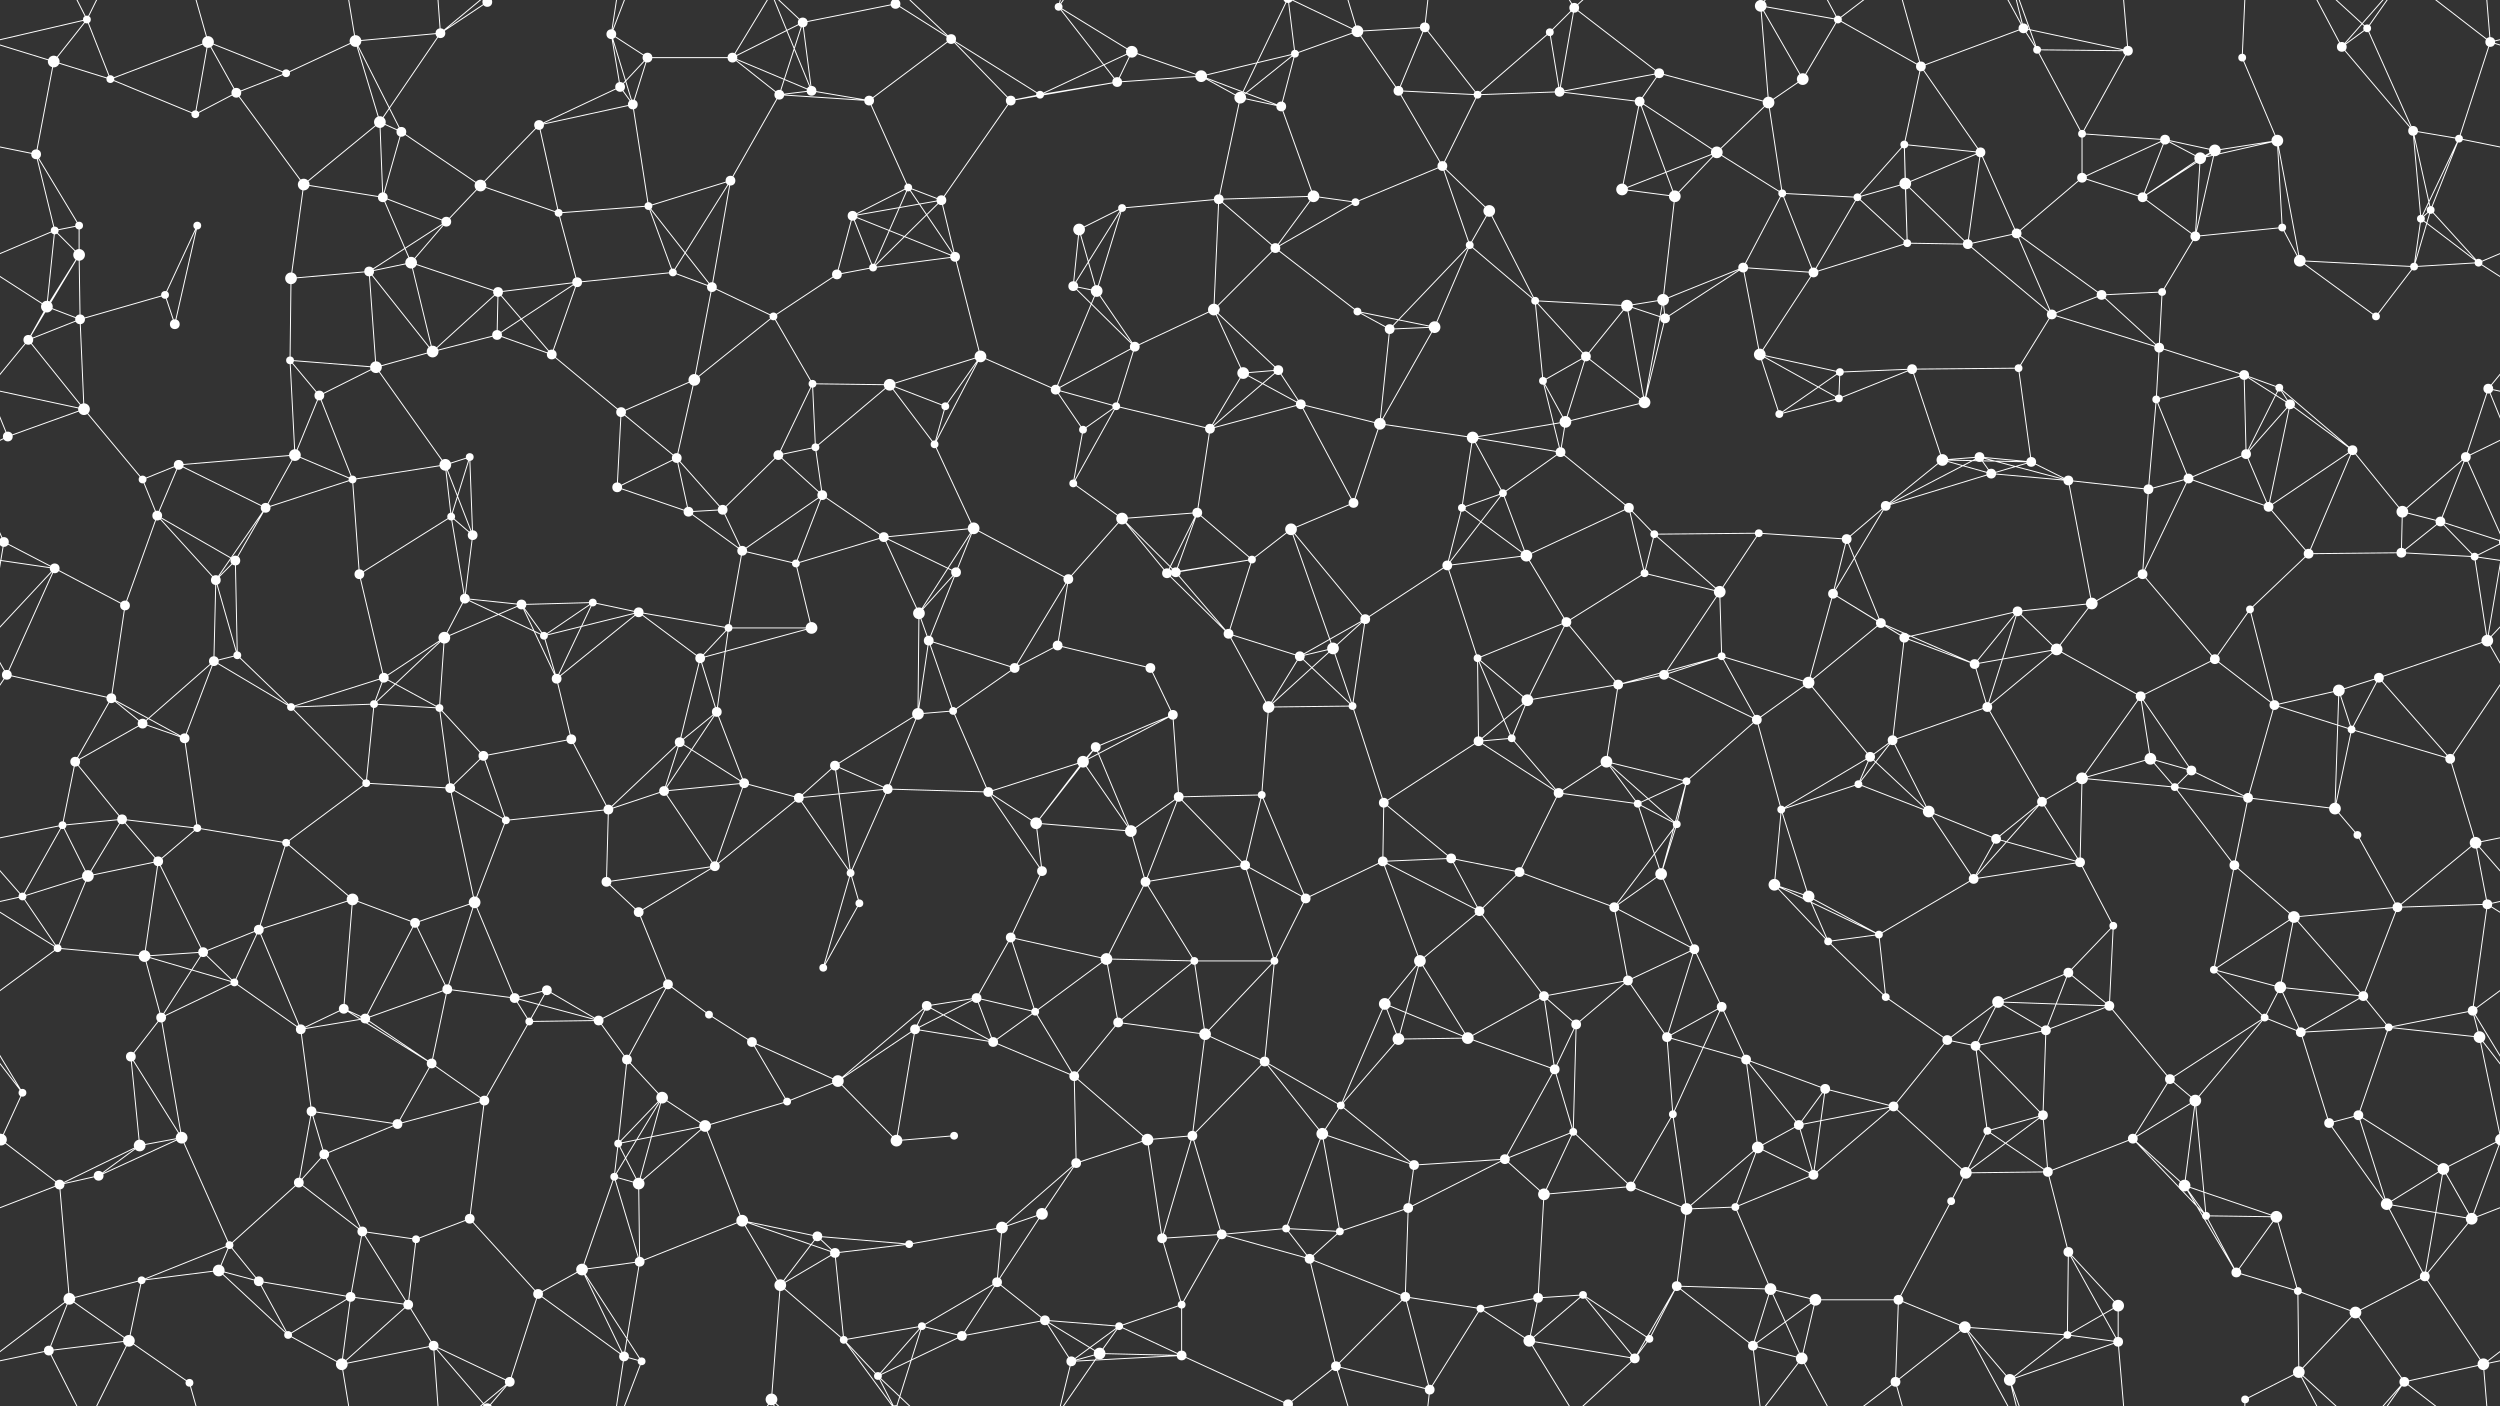 <svg xmlns="http://www.w3.org/2000/svg" width="2560" height="1440" fill="#fff"><rect width="100%" height="100%" fill="#333333" stroke="none"/><circle cx="55" cy="63" r="6"/><circle cx="89" cy="20" r="4"/><circle cx="213" cy="43" r="6"/><circle cx="293" cy="75" r="4"/><circle cx="364" cy="42" r="6"/><circle cx="451" cy="34" r="5"/><circle cx="499" cy="2" r="5"/><circle cx="499" cy="1442" r="5"/><circle cx="626" cy="35" r="5"/><circle cx="663" cy="59" r="5"/><circle cx="750" cy="59" r="5"/><circle cx="822" cy="23" r="5"/><circle cx="917" cy="4" r="5"/><circle cx="917" cy="1444" r="5"/><circle cx="974" cy="40" r="5"/><circle cx="1084" cy="7" r="4"/><circle cx="1159" cy="53" r="6"/><circle cx="1230" cy="78" r="6"/><circle cx="1326" cy="55" r="4"/><circle cx="1390" cy="32" r="6"/><circle cx="1459" cy="28" r="5"/><circle cx="1587" cy="33" r="4"/><circle cx="1612" cy="8" r="5"/><circle cx="1699" cy="75" r="5"/><circle cx="1803" cy="6" r="6"/><circle cx="1882" cy="20" r="4"/><circle cx="1967" cy="68" r="5"/><circle cx="2072" cy="29" r="5"/><circle cx="2086" cy="51" r="4"/><circle cx="2179" cy="52" r="5"/><circle cx="2296" cy="59" r="4"/><circle cx="2398" cy="48" r="5"/><circle cx="2424" cy="29" r="4"/><circle cx="2550" cy="43" r="5"/><circle cx="37" cy="158" r="5"/><circle cx="113" cy="81" r="4"/><circle cx="200" cy="117" r="4"/><circle cx="242" cy="95" r="5"/><circle cx="389" cy="125" r="6"/><circle cx="411" cy="135" r="5"/><circle cx="552" cy="128" r="5"/><circle cx="635" cy="89" r="5"/><circle cx="648" cy="107" r="5"/><circle cx="798" cy="97" r="5"/><circle cx="831" cy="93" r="5"/><circle cx="890" cy="103" r="5"/><circle cx="1035" cy="103" r="5"/><circle cx="1065" cy="97" r="4"/><circle cx="1144" cy="84" r="5"/><circle cx="1270" cy="100" r="6"/><circle cx="1312" cy="109" r="5"/><circle cx="1432" cy="93" r="5"/><circle cx="1513" cy="97" r="4"/><circle cx="1597" cy="94" r="5"/><circle cx="1679" cy="104" r="5"/><circle cx="1758" cy="156" r="6"/><circle cx="1811" cy="105" r="6"/><circle cx="1846" cy="81" r="6"/><circle cx="1950" cy="148" r="4"/><circle cx="2028" cy="156" r="5"/><circle cx="2132" cy="137" r="4"/><circle cx="2217" cy="143" r="5"/><circle cx="2268" cy="154" r="6"/><circle cx="2332" cy="144" r="6"/><circle cx="2471" cy="134" r="5"/><circle cx="2518" cy="142" r="4"/><circle cx="56" cy="236" r="4"/><circle cx="81" cy="231" r="4"/><circle cx="202" cy="231" r="4"/><circle cx="311" cy="189" r="6"/><circle cx="392" cy="202" r="5"/><circle cx="457" cy="227" r="5"/><circle cx="492" cy="190" r="6"/><circle cx="572" cy="218" r="4"/><circle cx="664" cy="211" r="4"/><circle cx="748" cy="185" r="5"/><circle cx="873" cy="221" r="5"/><circle cx="930" cy="192" r="4"/><circle cx="964" cy="205" r="5"/><circle cx="1105" cy="235" r="6"/><circle cx="1149" cy="213" r="4"/><circle cx="1248" cy="204" r="5"/><circle cx="1345" cy="201" r="6"/><circle cx="1388" cy="207" r="4"/><circle cx="1477" cy="170" r="5"/><circle cx="1525" cy="216" r="6"/><circle cx="1661" cy="194" r="6"/><circle cx="1715" cy="201" r="6"/><circle cx="1825" cy="198" r="4"/><circle cx="1902" cy="202" r="4"/><circle cx="1951" cy="188" r="6"/><circle cx="2065" cy="239" r="5"/><circle cx="2132" cy="182" r="5"/><circle cx="2194" cy="202" r="5"/><circle cx="2253" cy="162" r="6"/><circle cx="2337" cy="233" r="4"/><circle cx="2479" cy="224" r="4"/><circle cx="2489" cy="215" r="4"/><circle cx="48" cy="314" r="6"/><circle cx="81" cy="261" r="6"/><circle cx="169" cy="302" r="4"/><circle cx="298" cy="285" r="6"/><circle cx="378" cy="278" r="5"/><circle cx="421" cy="269" r="6"/><circle cx="510" cy="299" r="5"/><circle cx="591" cy="289" r="5"/><circle cx="689" cy="279" r="4"/><circle cx="729" cy="294" r="5"/><circle cx="857" cy="281" r="5"/><circle cx="894" cy="274" r="4"/><circle cx="978" cy="263" r="5"/><circle cx="1099" cy="293" r="5"/><circle cx="1123" cy="298" r="6"/><circle cx="1243" cy="317" r="6"/><circle cx="1306" cy="254" r="5"/><circle cx="1390" cy="319" r="4"/><circle cx="1505" cy="251" r="4"/><circle cx="1572" cy="308" r="4"/><circle cx="1666" cy="313" r="6"/><circle cx="1703" cy="307" r="6"/><circle cx="1785" cy="274" r="5"/><circle cx="1857" cy="279" r="5"/><circle cx="1953" cy="249" r="4"/><circle cx="2015" cy="250" r="5"/><circle cx="2152" cy="302" r="5"/><circle cx="2214" cy="299" r="4"/><circle cx="2248" cy="242" r="5"/><circle cx="2355" cy="267" r="6"/><circle cx="2472" cy="273" r="4"/><circle cx="2538" cy="269" r="4"/><circle cx="29" cy="348" r="5"/><circle cx="82" cy="327" r="5"/><circle cx="179" cy="332" r="5"/><circle cx="297" cy="369" r="4"/><circle cx="385" cy="376" r="6"/><circle cx="443" cy="360" r="6"/><circle cx="509" cy="343" r="5"/><circle cx="565" cy="363" r="5"/><circle cx="711" cy="389" r="6"/><circle cx="792" cy="324" r="4"/><circle cx="832" cy="393" r="4"/><circle cx="911" cy="394" r="6"/><circle cx="1004" cy="365" r="6"/><circle cx="1081" cy="399" r="5"/><circle cx="1162" cy="355" r="5"/><circle cx="1273" cy="382" r="6"/><circle cx="1309" cy="379" r="5"/><circle cx="1423" cy="337" r="5"/><circle cx="1469" cy="335" r="6"/><circle cx="1580" cy="390" r="4"/><circle cx="1624" cy="365" r="5"/><circle cx="1705" cy="326" r="5"/><circle cx="1802" cy="363" r="6"/><circle cx="1884" cy="381" r="4"/><circle cx="1958" cy="378" r="5"/><circle cx="2067" cy="377" r="4"/><circle cx="2101" cy="322" r="5"/><circle cx="2211" cy="356" r="5"/><circle cx="2298" cy="384" r="5"/><circle cx="2334" cy="397" r="4"/><circle cx="2433" cy="324" r="4"/><circle cx="2548" cy="398" r="5"/><circle cx="8" cy="447" r="5"/><circle cx="86" cy="419" r="6"/><circle cx="183" cy="476" r="5"/><circle cx="302" cy="466" r="6"/><circle cx="327" cy="405" r="5"/><circle cx="456" cy="476" r="6"/><circle cx="481" cy="468" r="4"/><circle cx="636" cy="422" r="5"/><circle cx="693" cy="469" r="5"/><circle cx="797" cy="466" r="5"/><circle cx="835" cy="458" r="4"/><circle cx="957" cy="455" r="4"/><circle cx="968" cy="416" r="4"/><circle cx="1109" cy="440" r="4"/><circle cx="1143" cy="416" r="4"/><circle cx="1239" cy="439" r="5"/><circle cx="1332" cy="414" r="5"/><circle cx="1413" cy="434" r="6"/><circle cx="1508" cy="448" r="6"/><circle cx="1598" cy="463" r="5"/><circle cx="1603" cy="432" r="6"/><circle cx="1684" cy="412" r="6"/><circle cx="1822" cy="424" r="4"/><circle cx="1883" cy="408" r="4"/><circle cx="1989" cy="471" r="6"/><circle cx="2027" cy="468" r="5"/><circle cx="2080" cy="473" r="5"/><circle cx="2208" cy="409" r="4"/><circle cx="2300" cy="465" r="5"/><circle cx="2345" cy="414" r="5"/><circle cx="2409" cy="461" r="5"/><circle cx="2525" cy="468" r="5"/><circle cx="4" cy="555" r="5"/><circle cx="2564" cy="555" r="5"/><circle cx="146" cy="491" r="4"/><circle cx="161" cy="528" r="5"/><circle cx="272" cy="520" r="5"/><circle cx="361" cy="491" r="4"/><circle cx="462" cy="529" r="4"/><circle cx="484" cy="548" r="5"/><circle cx="632" cy="499" r="5"/><circle cx="705" cy="524" r="5"/><circle cx="740" cy="522" r="5"/><circle cx="842" cy="507" r="5"/><circle cx="905" cy="550" r="5"/><circle cx="997" cy="541" r="6"/><circle cx="1099" cy="495" r="4"/><circle cx="1149" cy="531" r="6"/><circle cx="1226" cy="525" r="5"/><circle cx="1322" cy="542" r="6"/><circle cx="1386" cy="515" r="5"/><circle cx="1497" cy="520" r="4"/><circle cx="1539" cy="505" r="4"/><circle cx="1668" cy="520" r="5"/><circle cx="1694" cy="547" r="4"/><circle cx="1801" cy="546" r="4"/><circle cx="1891" cy="552" r="5"/><circle cx="1931" cy="518" r="5"/><circle cx="2039" cy="485" r="5"/><circle cx="2118" cy="492" r="5"/><circle cx="2200" cy="501" r="5"/><circle cx="2241" cy="490" r="5"/><circle cx="2323" cy="519" r="5"/><circle cx="2460" cy="524" r="6"/><circle cx="2499" cy="534" r="5"/><circle cx="56" cy="582" r="5"/><circle cx="128" cy="620" r="5"/><circle cx="221" cy="594" r="5"/><circle cx="241" cy="574" r="5"/><circle cx="368" cy="588" r="5"/><circle cx="476" cy="613" r="5"/><circle cx="534" cy="619" r="5"/><circle cx="607" cy="617" r="4"/><circle cx="654" cy="627" r="5"/><circle cx="760" cy="564" r="5"/><circle cx="815" cy="577" r="4"/><circle cx="941" cy="628" r="6"/><circle cx="979" cy="586" r="5"/><circle cx="1094" cy="593" r="5"/><circle cx="1195" cy="587" r="5"/><circle cx="1204" cy="586" r="5"/><circle cx="1282" cy="573" r="4"/><circle cx="1398" cy="634" r="5"/><circle cx="1482" cy="579" r="5"/><circle cx="1563" cy="569" r="6"/><circle cx="1604" cy="637" r="5"/><circle cx="1684" cy="587" r="4"/><circle cx="1761" cy="606" r="6"/><circle cx="1877" cy="608" r="5"/><circle cx="1926" cy="638" r="5"/><circle cx="2066" cy="626" r="5"/><circle cx="2142" cy="618" r="6"/><circle cx="2194" cy="588" r="5"/><circle cx="2304" cy="624" r="4"/><circle cx="2364" cy="567" r="5"/><circle cx="2459" cy="566" r="5"/><circle cx="2534" cy="570" r="4"/><circle cx="7" cy="691" r="5"/><circle cx="114" cy="715" r="5"/><circle cx="219" cy="677" r="5"/><circle cx="243" cy="671" r="4"/><circle cx="393" cy="694" r="5"/><circle cx="455" cy="653" r="6"/><circle cx="557" cy="651" r="4"/><circle cx="570" cy="695" r="5"/><circle cx="717" cy="674" r="5"/><circle cx="746" cy="643" r="4"/><circle cx="831" cy="643" r="6"/><circle cx="951" cy="656" r="5"/><circle cx="1039" cy="684" r="5"/><circle cx="1083" cy="661" r="5"/><circle cx="1178" cy="684" r="5"/><circle cx="1258" cy="649" r="5"/><circle cx="1331" cy="672" r="5"/><circle cx="1365" cy="664" r="6"/><circle cx="1513" cy="674" r="4"/><circle cx="1564" cy="717" r="6"/><circle cx="1657" cy="701" r="5"/><circle cx="1704" cy="691" r="5"/><circle cx="1763" cy="672" r="4"/><circle cx="1852" cy="699" r="6"/><circle cx="1950" cy="653" r="5"/><circle cx="2022" cy="680" r="5"/><circle cx="2106" cy="665" r="6"/><circle cx="2192" cy="713" r="5"/><circle cx="2268" cy="675" r="5"/><circle cx="2395" cy="707" r="6"/><circle cx="2436" cy="694" r="5"/><circle cx="2547" cy="656" r="6"/><circle cx="77" cy="780" r="5"/><circle cx="146" cy="741" r="5"/><circle cx="189" cy="756" r="5"/><circle cx="298" cy="724" r="4"/><circle cx="383" cy="721" r="4"/><circle cx="450" cy="725" r="4"/><circle cx="495" cy="774" r="5"/><circle cx="585" cy="757" r="5"/><circle cx="696" cy="760" r="5"/><circle cx="734" cy="729" r="5"/><circle cx="855" cy="784" r="5"/><circle cx="940" cy="731" r="6"/><circle cx="976" cy="728" r="4"/><circle cx="1109" cy="780" r="6"/><circle cx="1122" cy="765" r="5"/><circle cx="1201" cy="732" r="5"/><circle cx="1299" cy="724" r="6"/><circle cx="1385" cy="723" r="4"/><circle cx="1514" cy="759" r="5"/><circle cx="1548" cy="756" r="4"/><circle cx="1645" cy="780" r="6"/><circle cx="1727" cy="800" r="4"/><circle cx="1799" cy="737" r="5"/><circle cx="1915" cy="775" r="5"/><circle cx="1938" cy="758" r="5"/><circle cx="2035" cy="724" r="5"/><circle cx="2132" cy="797" r="6"/><circle cx="2202" cy="777" r="6"/><circle cx="2244" cy="789" r="5"/><circle cx="2329" cy="722" r="5"/><circle cx="2408" cy="747" r="4"/><circle cx="2509" cy="777" r="5"/><circle cx="64" cy="845" r="4"/><circle cx="125" cy="839" r="5"/><circle cx="202" cy="848" r="4"/><circle cx="293" cy="863" r="4"/><circle cx="375" cy="802" r="4"/><circle cx="461" cy="807" r="5"/><circle cx="518" cy="840" r="4"/><circle cx="623" cy="829" r="5"/><circle cx="680" cy="810" r="5"/><circle cx="762" cy="802" r="5"/><circle cx="818" cy="817" r="5"/><circle cx="909" cy="808" r="5"/><circle cx="1012" cy="811" r="5"/><circle cx="1061" cy="843" r="6"/><circle cx="1158" cy="851" r="6"/><circle cx="1207" cy="816" r="5"/><circle cx="1292" cy="814" r="4"/><circle cx="1417" cy="822" r="5"/><circle cx="1486" cy="879" r="5"/><circle cx="1596" cy="812" r="5"/><circle cx="1677" cy="823" r="4"/><circle cx="1717" cy="844" r="4"/><circle cx="1824" cy="829" r="4"/><circle cx="1903" cy="803" r="4"/><circle cx="1975" cy="831" r="6"/><circle cx="2044" cy="859" r="5"/><circle cx="2091" cy="821" r="5"/><circle cx="2227" cy="806" r="4"/><circle cx="2302" cy="817" r="5"/><circle cx="2391" cy="828" r="6"/><circle cx="2414" cy="855" r="4"/><circle cx="2535" cy="863" r="6"/><circle cx="23" cy="918" r="4"/><circle cx="90" cy="897" r="6"/><circle cx="162" cy="882" r="5"/><circle cx="265" cy="952" r="5"/><circle cx="361" cy="921" r="6"/><circle cx="425" cy="945" r="5"/><circle cx="486" cy="924" r="6"/><circle cx="621" cy="903" r="5"/><circle cx="654" cy="934" r="5"/><circle cx="732" cy="887" r="5"/><circle cx="871" cy="894" r="4"/><circle cx="880" cy="925" r="4"/><circle cx="1035" cy="960" r="5"/><circle cx="1067" cy="892" r="5"/><circle cx="1173" cy="903" r="5"/><circle cx="1275" cy="886" r="5"/><circle cx="1337" cy="920" r="5"/><circle cx="1416" cy="882" r="5"/><circle cx="1515" cy="933" r="5"/><circle cx="1556" cy="893" r="5"/><circle cx="1653" cy="929" r="5"/><circle cx="1701" cy="895" r="6"/><circle cx="1817" cy="906" r="6"/><circle cx="1852" cy="918" r="6"/><circle cx="1924" cy="957" r="4"/><circle cx="2021" cy="900" r="5"/><circle cx="2130" cy="883" r="5"/><circle cx="2164" cy="948" r="4"/><circle cx="2288" cy="886" r="5"/><circle cx="2349" cy="939" r="6"/><circle cx="2455" cy="929" r="5"/><circle cx="2547" cy="926" r="5"/><circle cx="59" cy="971" r="4"/><circle cx="148" cy="979" r="6"/><circle cx="208" cy="975" r="5"/><circle cx="240" cy="1006" r="4"/><circle cx="352" cy="1033" r="5"/><circle cx="458" cy="1013" r="5"/><circle cx="527" cy="1022" r="5"/><circle cx="560" cy="1014" r="5"/><circle cx="684" cy="1008" r="5"/><circle cx="726" cy="1039" r="4"/><circle cx="843" cy="991" r="4"/><circle cx="949" cy="1030" r="5"/><circle cx="1000" cy="1022" r="5"/><circle cx="1060" cy="1036" r="4"/><circle cx="1133" cy="982" r="6"/><circle cx="1223" cy="984" r="4"/><circle cx="1305" cy="984" r="4"/><circle cx="1418" cy="1028" r="6"/><circle cx="1454" cy="984" r="6"/><circle cx="1581" cy="1020" r="5"/><circle cx="1667" cy="1004" r="5"/><circle cx="1735" cy="972" r="5"/><circle cx="1763" cy="1031" r="5"/><circle cx="1872" cy="964" r="4"/><circle cx="1931" cy="1021" r="4"/><circle cx="2046" cy="1026" r="6"/><circle cx="2118" cy="996" r="5"/><circle cx="2160" cy="1030" r="5"/><circle cx="2267" cy="993" r="4"/><circle cx="2335" cy="1011" r="6"/><circle cx="2420" cy="1020" r="5"/><circle cx="2532" cy="1035" r="5"/><circle cx="23" cy="1119" r="4"/><circle cx="134" cy="1082" r="5"/><circle cx="165" cy="1042" r="5"/><circle cx="308" cy="1054" r="5"/><circle cx="374" cy="1043" r="5"/><circle cx="442" cy="1089" r="5"/><circle cx="542" cy="1046" r="4"/><circle cx="613" cy="1045" r="5"/><circle cx="642" cy="1085" r="5"/><circle cx="770" cy="1067" r="5"/><circle cx="858" cy="1107" r="6"/><circle cx="937" cy="1054" r="5"/><circle cx="1017" cy="1067" r="5"/><circle cx="1100" cy="1102" r="5"/><circle cx="1145" cy="1047" r="5"/><circle cx="1234" cy="1059" r="6"/><circle cx="1295" cy="1087" r="5"/><circle cx="1432" cy="1064" r="6"/><circle cx="1503" cy="1063" r="6"/><circle cx="1592" cy="1095" r="5"/><circle cx="1614" cy="1049" r="5"/><circle cx="1707" cy="1062" r="5"/><circle cx="1788" cy="1085" r="5"/><circle cx="1869" cy="1115" r="5"/><circle cx="1994" cy="1065" r="5"/><circle cx="2023" cy="1071" r="5"/><circle cx="2095" cy="1055" r="5"/><circle cx="2222" cy="1105" r="5"/><circle cx="2319" cy="1042" r="4"/><circle cx="2356" cy="1057" r="5"/><circle cx="2446" cy="1052" r="4"/><circle cx="2539" cy="1062" r="6"/><circle cx="1" cy="1167" r="6"/><circle cx="2561" cy="1167" r="6"/><circle cx="143" cy="1173" r="6"/><circle cx="186" cy="1165" r="6"/><circle cx="319" cy="1138" r="5"/><circle cx="332" cy="1182" r="5"/><circle cx="407" cy="1151" r="5"/><circle cx="496" cy="1127" r="5"/><circle cx="633" cy="1171" r="4"/><circle cx="678" cy="1124" r="6"/><circle cx="722" cy="1153" r="6"/><circle cx="806" cy="1128" r="4"/><circle cx="918" cy="1168" r="6"/><circle cx="977" cy="1163" r="4"/><circle cx="1102" cy="1191" r="5"/><circle cx="1175" cy="1167" r="6"/><circle cx="1221" cy="1163" r="5"/><circle cx="1354" cy="1161" r="6"/><circle cx="1373" cy="1132" r="4"/><circle cx="1448" cy="1193" r="5"/><circle cx="1541" cy="1187" r="5"/><circle cx="1611" cy="1159" r="4"/><circle cx="1713" cy="1141" r="4"/><circle cx="1800" cy="1175" r="6"/><circle cx="1842" cy="1152" r="5"/><circle cx="1939" cy="1133" r="5"/><circle cx="2035" cy="1158" r="4"/><circle cx="2092" cy="1142" r="5"/><circle cx="2184" cy="1166" r="5"/><circle cx="2248" cy="1127" r="6"/><circle cx="2385" cy="1150" r="5"/><circle cx="2415" cy="1142" r="5"/><circle cx="2502" cy="1197" r="6"/><circle cx="61" cy="1213" r="5"/><circle cx="101" cy="1204" r="5"/><circle cx="235" cy="1275" r="4"/><circle cx="306" cy="1211" r="5"/><circle cx="371" cy="1261" r="5"/><circle cx="426" cy="1269" r="4"/><circle cx="481" cy="1248" r="5"/><circle cx="629" cy="1205" r="4"/><circle cx="654" cy="1212" r="6"/><circle cx="760" cy="1250" r="6"/><circle cx="837" cy="1266" r="5"/><circle cx="931" cy="1274" r="4"/><circle cx="1026" cy="1257" r="6"/><circle cx="1067" cy="1243" r="6"/><circle cx="1190" cy="1268" r="5"/><circle cx="1251" cy="1264" r="5"/><circle cx="1317" cy="1258" r="4"/><circle cx="1372" cy="1261" r="4"/><circle cx="1442" cy="1237" r="5"/><circle cx="1581" cy="1223" r="6"/><circle cx="1670" cy="1215" r="5"/><circle cx="1727" cy="1238" r="6"/><circle cx="1777" cy="1236" r="4"/><circle cx="1857" cy="1203" r="5"/><circle cx="1998" cy="1230" r="4"/><circle cx="2013" cy="1201" r="6"/><circle cx="2097" cy="1200" r="5"/><circle cx="2237" cy="1214" r="6"/><circle cx="2259" cy="1245" r="4"/><circle cx="2331" cy="1246" r="6"/><circle cx="2444" cy="1233" r="6"/><circle cx="2531" cy="1248" r="6"/><circle cx="71" cy="1330" r="6"/><circle cx="145" cy="1311" r="4"/><circle cx="224" cy="1301" r="6"/><circle cx="265" cy="1312" r="5"/><circle cx="359" cy="1328" r="5"/><circle cx="418" cy="1336" r="5"/><circle cx="551" cy="1325" r="5"/><circle cx="596" cy="1300" r="6"/><circle cx="655" cy="1292" r="5"/><circle cx="799" cy="1316" r="6"/><circle cx="855" cy="1283" r="5"/><circle cx="944" cy="1358" r="4"/><circle cx="1021" cy="1313" r="5"/><circle cx="1070" cy="1352" r="5"/><circle cx="1146" cy="1358" r="4"/><circle cx="1210" cy="1336" r="4"/><circle cx="1341" cy="1289" r="5"/><circle cx="1439" cy="1328" r="5"/><circle cx="1516" cy="1340" r="4"/><circle cx="1575" cy="1329" r="5"/><circle cx="1621" cy="1326" r="4"/><circle cx="1717" cy="1317" r="5"/><circle cx="1813" cy="1320" r="6"/><circle cx="1859" cy="1331" r="6"/><circle cx="1944" cy="1331" r="5"/><circle cx="2012" cy="1359" r="6"/><circle cx="2118" cy="1282" r="5"/><circle cx="2169" cy="1337" r="6"/><circle cx="2290" cy="1303" r="5"/><circle cx="2353" cy="1322" r="4"/><circle cx="2412" cy="1344" r="6"/><circle cx="2483" cy="1307" r="5"/><circle cx="50" cy="1383" r="5"/><circle cx="132" cy="1373" r="6"/><circle cx="194" cy="1416" r="4"/><circle cx="295" cy="1367" r="4"/><circle cx="350" cy="1397" r="6"/><circle cx="444" cy="1378" r="5"/><circle cx="522" cy="1415" r="5"/><circle cx="639" cy="1389" r="5"/><circle cx="657" cy="1394" r="4"/><circle cx="790" cy="1433" r="6"/><circle cx="864" cy="1372" r="4"/><circle cx="899" cy="1409" r="4"/><circle cx="985" cy="1368" r="5"/><circle cx="1097" cy="1394" r="5"/><circle cx="1126" cy="1386" r="6"/><circle cx="1210" cy="1388" r="5"/><circle cx="1319" cy="1438" r="5"/><circle cx="1319" cy="-2" r="5"/><circle cx="1368" cy="1399" r="5"/><circle cx="1464" cy="1423" r="5"/><circle cx="1566" cy="1373" r="6"/><circle cx="1674" cy="1391" r="5"/><circle cx="1689" cy="1371" r="4"/><circle cx="1795" cy="1378" r="5"/><circle cx="1845" cy="1391" r="6"/><circle cx="1941" cy="1415" r="5"/><circle cx="2058" cy="1413" r="6"/><circle cx="2117" cy="1367" r="4"/><circle cx="2169" cy="1374" r="5"/><circle cx="2299" cy="1433" r="4"/><circle cx="2354" cy="1405" r="6"/><circle cx="2462" cy="1415" r="5"/><circle cx="2543" cy="1397" r="6"/><path stroke="#fff" d="M55 63L89 20M55 63L-10 43M55 63L37 158M55 63L113 81M2615 63L2550 43M89 20L-10 43M89 20L113 81M89 20L50 -57M89 20L132 -67M2649 20L2550 43M89 1460L50 1383M89 1460L132 1373M213 43L293 75M213 43L113 81M213 43L200 117M213 43L242 95M213 43L194 -24M213 1483L194 1416M293 75L364 42M293 75L242 95M364 42L451 34M364 42L389 125M364 42L411 135M364 42L350 -43M364 1482L350 1397M451 34L499 2M451 34L389 125M451 34L444 -62M451 34L522 -25M451 1474L444 1378M451 1474L522 1415M499 2L444 -62M499 2L522 -25M499 1442L444 1378M499 1442L522 1415M626 35L663 59M626 35L635 89M626 35L648 107M626 35L639 -51M626 35L657 -46M626 1475L639 1389M626 1475L657 1394M663 59L750 59M663 59L635 89M663 59L648 107M750 59L822 23M750 59L798 97M750 59L831 93M750 59L790 -7M750 1499L790 1433M822 23L917 4M822 23L798 97M822 23L831 93M822 23L790 -7M822 1463L790 1433M917 4L974 40M917 4L944 -82M917 4L864 -68M917 4L899 -31M917 1444L944 1358M917 1444L864 1372M917 1444L899 1409M974 40L890 103M974 40L1035 103M974 40L1065 97M974 40L899 -31M974 1480L899 1409M1084 7L1159 53M1084 7L1144 84M1084 7L1097 -46M1084 7L1126 -54M1084 1447L1097 1394M1084 1447L1126 1386M1159 53L1230 78M1159 53L1065 97M1159 53L1144 84M1230 78L1326 55M1230 78L1144 84M1230 78L1270 100M1230 78L1312 109M1326 55L1390 32M1326 55L1270 100M1326 55L1312 109M1326 55L1319 -2M1326 1495L1319 1438M1390 32L1459 28M1390 32L1432 93M1390 32L1319 -2M1390 32L1368 -41M1390 1472L1319 1438M1390 1472L1368 1399M1459 28L1432 93M1459 28L1513 97M1459 28L1464 -17M1459 1468L1464 1423M1587 33L1612 8M1587 33L1513 97M1587 33L1597 94M1612 8L1699 75M1612 8L1597 94M1612 8L1566 -67M1612 8L1674 -49M1612 1448L1566 1373M1612 1448L1674 1391M1699 75L1597 94M1699 75L1679 104M1699 75L1811 105M1803 6L1882 20M1803 6L1811 105M1803 6L1846 81M1803 6L1795 -62M1803 6L1845 -49M1803 1446L1795 1378M1803 1446L1845 1391M1882 20L1967 68M1882 20L1846 81M1882 20L1845 -49M1882 20L1941 -25M1882 1460L1845 1391M1882 1460L1941 1415M1967 68L2072 29M1967 68L1950 148M1967 68L2028 156M1967 68L1941 -25M1967 1508L1941 1415M2072 29L2086 51M2072 29L2179 52M2072 29L2012 -81M2072 29L2058 -27M2072 1469L2012 1359M2072 1469L2058 1413M2086 51L2179 52M2086 51L2132 137M2086 51L2058 -27M2086 1491L2058 1413M2179 52L2132 137M2179 52L2169 -66M2179 1492L2169 1374M2296 59L2332 144M2296 59L2299 -7M2296 1499L2299 1433M2398 48L2424 29M2398 48L2471 134M2398 48L2354 -35M2398 48L2462 -25M2398 1488L2354 1405M2398 1488L2462 1415M2424 29L2471 134M2424 29L2354 -35M2424 29L2462 -25M2424 1469L2354 1405M2424 1469L2462 1415M2550 43L2518 142M2550 43L2462 -25M2550 43L2543 -43M2550 1483L2462 1415M2550 1483L2543 1397M37 158L-42 142M37 158L56 236M37 158L81 231M2597 158L2518 142M113 81L200 117M200 117L242 95M242 95L311 189M389 125L411 135M389 125L311 189M389 125L392 202M411 135L392 202M411 135L492 190M552 128L635 89M552 128L648 107M552 128L492 190M552 128L572 218M635 89L648 107M648 107L664 211M798 97L831 93M798 97L890 103M798 97L748 185M831 93L890 103M831 93L790 -7M831 1533L790 1433M890 103L930 192M1035 103L1065 97M1035 103L1144 84M1035 103L964 205M1065 97L1144 84M1270 100L1312 109M1270 100L1248 204M1270 100L1319 -2M1270 1540L1319 1438M1312 109L1345 201M1432 93L1513 97M1432 93L1477 170M1513 97L1597 94M1513 97L1477 170M1597 94L1679 104M1679 104L1758 156M1679 104L1661 194M1679 104L1715 201M1758 156L1811 105M1758 156L1661 194M1758 156L1715 201M1758 156L1825 198M1811 105L1846 81M1811 105L1825 198M1950 148L2028 156M1950 148L1902 202M1950 148L1951 188M1950 148L1953 249M2028 156L1951 188M2028 156L2065 239M2028 156L2015 250M2132 137L2217 143M2132 137L2132 182M2217 143L2268 154M2217 143L2132 182M2217 143L2194 202M2217 143L2253 162M2268 154L2332 144M2268 154L2194 202M2268 154L2253 162M2268 154L2248 242M2332 144L2253 162M2332 144L2337 233M2332 144L2355 267M2471 134L2518 142M2471 134L2479 224M2471 134L2489 215M2518 142L2479 224M2518 142L2489 215M56 236L81 231M56 236L48 314M56 236L81 261M56 236L-22 269M2616 236L2538 269M81 231L81 261M202 231L169 302M202 231L179 332M311 189L392 202M311 189L298 285M392 202L457 227M392 202L421 269M457 227L492 190M457 227L378 278M457 227L421 269M492 190L572 218M572 218L664 211M572 218L591 289M664 211L748 185M664 211L689 279M664 211L729 294M748 185L689 279M748 185L729 294M873 221L930 192M873 221L964 205M873 221L857 281M873 221L894 274M873 221L978 263M930 192L964 205M930 192L894 274M930 192L978 263M964 205L894 274M964 205L978 263M1105 235L1149 213M1105 235L1099 293M1105 235L1123 298M1149 213L1248 204M1149 213L1099 293M1149 213L1123 298M1248 204L1345 201M1248 204L1243 317M1248 204L1306 254M1345 201L1388 207M1345 201L1306 254M1388 207L1477 170M1388 207L1306 254M1477 170L1525 216M1477 170L1505 251M1525 216L1505 251M1525 216L1572 308M1661 194L1715 201M1715 201L1703 307M1825 198L1902 202M1825 198L1785 274M1825 198L1857 279M1902 202L1951 188M1902 202L1857 279M1902 202L1953 249M1951 188L1953 249M1951 188L2015 250M2065 239L2132 182M2065 239L2015 250M2065 239L2152 302M2065 239L2101 322M2132 182L2194 202M2194 202L2253 162M2194 202L2248 242M2253 162L2248 242M2337 233L2248 242M2337 233L2355 267M2479 224L2489 215M2479 224L2472 273M2479 224L2538 269M2489 215L2472 273M2489 215L2538 269M48 314L81 261M48 314L-22 269M48 314L29 348M48 314L82 327M2608 314L2538 269M81 261L29 348M81 261L82 327M169 302L82 327M169 302L179 332M298 285L378 278M298 285L297 369M378 278L421 269M378 278L385 376M378 278L443 360M421 269L510 299M421 269L443 360M510 299L591 289M510 299L443 360M510 299L509 343M510 299L565 363M591 289L689 279M591 289L509 343M591 289L565 363M689 279L729 294M729 294L711 389M729 294L792 324M857 281L894 274M857 281L792 324M894 274L978 263M978 263L1004 365M1099 293L1123 298M1099 293L1162 355M1123 298L1081 399M1123 298L1162 355M1243 317L1306 254M1243 317L1162 355M1243 317L1273 382M1243 317L1309 379M1306 254L1390 319M1390 319L1423 337M1390 319L1469 335M1505 251L1572 308M1505 251L1423 337M1505 251L1469 335M1572 308L1666 313M1572 308L1580 390M1572 308L1624 365M1666 313L1703 307M1666 313L1624 365M1666 313L1705 326M1666 313L1684 412M1703 307L1785 274M1703 307L1705 326M1703 307L1684 412M1785 274L1857 279M1785 274L1705 326M1785 274L1802 363M1857 279L1953 249M1857 279L1802 363M1953 249L2015 250M2015 250L2101 322M2152 302L2214 299M2152 302L2101 322M2152 302L2211 356M2214 299L2248 242M2214 299L2211 356M2355 267L2472 273M2355 267L2433 324M2472 273L2538 269M2472 273L2433 324M29 348L82 327M29 348L-12 398M29 348L86 419M2589 348L2548 398M82 327L86 419M297 369L385 376M297 369L302 466M297 369L327 405M385 376L443 360M385 376L327 405M385 376L456 476M443 360L509 343M509 343L565 363M565 363L636 422M711 389L792 324M711 389L636 422M711 389L693 469M792 324L832 393M832 393L911 394M832 393L797 466M832 393L835 458M911 394L1004 365M911 394L835 458M911 394L957 455M911 394L968 416M1004 365L1081 399M1004 365L957 455M1004 365L968 416M1081 399L1162 355M1081 399L1109 440M1081 399L1143 416M1162 355L1143 416M1273 382L1309 379M1273 382L1239 439M1273 382L1332 414M1309 379L1239 439M1309 379L1332 414M1423 337L1469 335M1423 337L1413 434M1469 335L1413 434M1580 390L1624 365M1580 390L1598 463M1580 390L1603 432M1624 365L1603 432M1624 365L1684 412M1705 326L1684 412M1802 363L1884 381M1802 363L1822 424M1802 363L1883 408M1884 381L1958 378M1884 381L1822 424M1884 381L1883 408M1958 378L2067 377M1958 378L1883 408M1958 378L1989 471M2067 377L2101 322M2067 377L2080 473M2101 322L2211 356M2211 356L2298 384M2211 356L2208 409M2298 384L2334 397M2298 384L2208 409M2298 384L2300 465M2298 384L2345 414M2334 397L2300 465M2334 397L2345 414M2334 397L2409 461M2548 398L2568 447M2548 398L2646 419M2548 398L2525 468M-12 398L8 447M-12 398L86 419M8 447L86 419M8 447L-35 468M2568 447L2525 468M86 419L146 491M183 476L302 466M183 476L146 491M183 476L161 528M183 476L272 520M302 466L327 405M302 466L272 520M302 466L361 491M327 405L361 491M456 476L481 468M456 476L361 491M456 476L462 529M456 476L484 548M481 468L462 529M481 468L484 548M636 422L693 469M636 422L632 499M693 469L632 499M693 469L705 524M693 469L740 522M797 466L835 458M797 466L740 522M797 466L842 507M835 458L842 507M957 455L968 416M957 455L997 541M1109 440L1143 416M1109 440L1099 495M1143 416L1239 439M1143 416L1099 495M1239 439L1332 414M1239 439L1226 525M1332 414L1413 434M1332 414L1386 515M1413 434L1508 448M1413 434L1386 515M1508 448L1598 463M1508 448L1603 432M1508 448L1497 520M1508 448L1539 505M1598 463L1603 432M1598 463L1539 505M1598 463L1668 520M1603 432L1684 412M1822 424L1883 408M1989 471L2027 468M1989 471L2080 473M1989 471L1931 518M1989 471L2039 485M2027 468L2080 473M2027 468L1931 518M2027 468L2039 485M2027 468L2118 492M2080 473L2039 485M2080 473L2118 492M2208 409L2200 501M2208 409L2241 490M2300 465L2345 414M2300 465L2241 490M2300 465L2323 519M2345 414L2409 461M2345 414L2323 519M2409 461L2323 519M2409 461L2460 524M2409 461L2364 567M2525 468L2564 555M2525 468L2460 524M2525 468L2499 534M-35 468L4 555M4 555L-61 534M4 555L56 582M4 555L-26 570M4 555L-13 656M2564 555L2499 534M2564 555L2534 570M2564 555L2547 656M146 491L161 528M161 528L128 620M161 528L221 594M161 528L241 574M272 520L361 491M272 520L221 594M272 520L241 574M361 491L368 588M462 529L484 548M462 529L368 588M462 529L476 613M484 548L476 613M632 499L705 524M705 524L740 522M705 524L760 564M740 522L760 564M842 507L905 550M842 507L760 564M842 507L815 577M905 550L997 541M905 550L815 577M905 550L941 628M905 550L979 586M997 541L941 628M997 541L979 586M997 541L1094 593M1099 495L1149 531M1149 531L1226 525M1149 531L1094 593M1149 531L1195 587M1149 531L1204 586M1226 525L1195 587M1226 525L1204 586M1226 525L1282 573M1322 542L1386 515M1322 542L1282 573M1322 542L1398 634M1322 542L1365 664M1497 520L1539 505M1497 520L1482 579M1497 520L1563 569M1539 505L1482 579M1539 505L1563 569M1668 520L1694 547M1668 520L1563 569M1668 520L1684 587M1694 547L1801 546M1694 547L1684 587M1694 547L1761 606M1801 546L1891 552M1801 546L1761 606M1891 552L1931 518M1891 552L1877 608M1891 552L1926 638M1931 518L2039 485M1931 518L1877 608M2039 485L2118 492M2118 492L2200 501M2118 492L2142 618M2200 501L2241 490M2200 501L2194 588M2241 490L2323 519M2241 490L2194 588M2323 519L2364 567M2460 524L2499 534M2460 524L2459 566M2499 534L2459 566M2499 534L2534 570M56 582L128 620M56 582L-26 570M56 582L7 691M56 582L-13 656M2616 582L2534 570M2616 582L2547 656M128 620L114 715M221 594L241 574M221 594L219 677M221 594L243 671M241 574L243 671M368 588L393 694M476 613L534 619M476 613L455 653M476 613L557 651M534 619L607 617M534 619L455 653M534 619L557 651M534 619L570 695M607 617L654 627M607 617L557 651M607 617L570 695M654 627L557 651M654 627L570 695M654 627L717 674M654 627L746 643M760 564L815 577M760 564L746 643M815 577L831 643M941 628L979 586M941 628L951 656M941 628L940 731M979 586L951 656M1094 593L1039 684M1094 593L1083 661M1195 587L1204 586M1195 587L1282 573M1195 587L1258 649M1204 586L1282 573M1204 586L1258 649M1282 573L1258 649M1398 634L1482 579M1398 634L1331 672M1398 634L1365 664M1398 634L1385 723M1482 579L1563 569M1482 579L1513 674M1563 569L1604 637M1604 637L1684 587M1604 637L1513 674M1604 637L1564 717M1604 637L1657 701M1684 587L1761 606M1761 606L1704 691M1761 606L1763 672M1877 608L1926 638M1877 608L1852 699M1877 608L1950 653M1926 638L1852 699M1926 638L1950 653M1926 638L2022 680M2066 626L2142 618M2066 626L1950 653M2066 626L2022 680M2066 626L2106 665M2066 626L2035 724M2142 618L2194 588M2142 618L2106 665M2194 588L2268 675M2304 624L2364 567M2304 624L2268 675M2304 624L2329 722M2364 567L2459 566M2459 566L2534 570M2534 570L2547 656M7 691L114 715M7 691L-13 656M7 691L-51 777M2567 691L2547 656M2567 691L2509 777M114 715L77 780M114 715L146 741M114 715L189 756M219 677L243 671M219 677L146 741M219 677L189 756M219 677L298 724M243 671L298 724M393 694L455 653M393 694L298 724M393 694L383 721M393 694L450 725M455 653L383 721M455 653L450 725M557 651L570 695M570 695L585 757M717 674L746 643M717 674L831 643M717 674L696 760M717 674L734 729M746 643L831 643M746 643L734 729M951 656L1039 684M951 656L940 731M951 656L976 728M1039 684L1083 661M1039 684L976 728M1083 661L1178 684M1178 684L1201 732M1258 649L1331 672M1258 649L1299 724M1331 672L1365 664M1331 672L1299 724M1331 672L1385 723M1365 664L1299 724M1365 664L1385 723M1513 674L1564 717M1513 674L1514 759M1513 674L1548 756M1564 717L1657 701M1564 717L1514 759M1564 717L1548 756M1657 701L1704 691M1657 701L1763 672M1657 701L1645 780M1704 691L1763 672M1704 691L1799 737M1763 672L1852 699M1763 672L1799 737M1852 699L1799 737M1852 699L1915 775M1950 653L2022 680M1950 653L1938 758M2022 680L2106 665M2022 680L2035 724M2106 665L2192 713M2106 665L2035 724M2192 713L2268 675M2192 713L2132 797M2192 713L2202 777M2192 713L2244 789M2268 675L2329 722M2395 707L2436 694M2395 707L2329 722M2395 707L2408 747M2395 707L2391 828M2436 694L2547 656M2436 694L2408 747M2436 694L2509 777M77 780L146 741M77 780L64 845M77 780L125 839M146 741L189 756M189 756L202 848M298 724L383 721M298 724L375 802M383 721L450 725M383 721L375 802M450 725L495 774M450 725L461 807M495 774L585 757M495 774L461 807M495 774L518 840M585 757L623 829M696 760L734 729M696 760L623 829M696 760L680 810M696 760L762 802M734 729L680 810M734 729L762 802M855 784L940 731M855 784L818 817M855 784L909 808M855 784L871 894M940 731L976 728M940 731L909 808M976 728L1012 811M1109 780L1122 765M1109 780L1201 732M1109 780L1012 811M1109 780L1061 843M1109 780L1158 851M1122 765L1201 732M1122 765L1061 843M1122 765L1158 851M1201 732L1207 816M1299 724L1385 723M1299 724L1292 814M1385 723L1417 822M1514 759L1548 756M1514 759L1417 822M1514 759L1596 812M1548 756L1596 812M1645 780L1727 800M1645 780L1596 812M1645 780L1677 823M1645 780L1717 844M1727 800L1799 737M1727 800L1677 823M1727 800L1717 844M1727 800L1701 895M1799 737L1824 829M1915 775L1938 758M1915 775L1824 829M1915 775L1903 803M1915 775L1975 831M1938 758L2035 724M1938 758L1903 803M1938 758L1975 831M2035 724L2091 821M2132 797L2202 777M2132 797L2091 821M2132 797L2227 806M2132 797L2130 883M2202 777L2244 789M2202 777L2227 806M2244 789L2227 806M2244 789L2302 817M2329 722L2408 747M2329 722L2302 817M2408 747L2509 777M2408 747L2391 828M2509 777L2535 863M64 845L125 839M64 845L-25 863M64 845L23 918M64 845L90 897M2624 845L2535 863M125 839L202 848M125 839L90 897M125 839L162 882M202 848L293 863M202 848L162 882M293 863L375 802M293 863L265 952M293 863L361 921M375 802L461 807M461 807L518 840M461 807L486 924M518 840L623 829M518 840L486 924M623 829L680 810M623 829L621 903M680 810L762 802M680 810L732 887M762 802L818 817M762 802L732 887M818 817L909 808M818 817L732 887M818 817L871 894M909 808L1012 811M909 808L871 894M1012 811L1061 843M1012 811L1067 892M1061 843L1158 851M1061 843L1067 892M1158 851L1207 816M1158 851L1173 903M1207 816L1292 814M1207 816L1173 903M1207 816L1275 886M1292 814L1275 886M1292 814L1337 920M1417 822L1486 879M1417 822L1416 882M1486 879L1416 882M1486 879L1515 933M1486 879L1556 893M1596 812L1677 823M1596 812L1556 893M1677 823L1717 844M1677 823L1701 895M1717 844L1653 929M1717 844L1701 895M1824 829L1903 803M1824 829L1817 906M1824 829L1852 918M1903 803L1975 831M1975 831L2044 859M1975 831L2021 900M2044 859L2091 821M2044 859L2021 900M2044 859L2130 883M2091 821L2021 900M2091 821L2130 883M2227 806L2302 817M2227 806L2288 886M2302 817L2391 828M2302 817L2288 886M2391 828L2414 855M2414 855L2455 929M2535 863L2583 918M2535 863L2455 929M2535 863L2547 926M-25 863L23 918M23 918L90 897M23 918L-13 926M23 918L59 971M2583 918L2547 926M90 897L162 882M90 897L59 971M162 882L148 979M162 882L208 975M265 952L361 921M265 952L208 975M265 952L240 1006M265 952L308 1054M361 921L425 945M361 921L352 1033M425 945L486 924M425 945L458 1013M425 945L374 1043M486 924L458 1013M486 924L527 1022M621 903L654 934M621 903L732 887M654 934L732 887M654 934L684 1008M871 894L880 925M871 894L843 991M880 925L843 991M1035 960L1067 892M1035 960L1000 1022M1035 960L1060 1036M1035 960L1133 982M1173 903L1275 886M1173 903L1133 982M1173 903L1223 984M1275 886L1337 920M1275 886L1305 984M1337 920L1416 882M1337 920L1305 984M1416 882L1515 933M1416 882L1454 984M1515 933L1556 893M1515 933L1454 984M1515 933L1581 1020M1556 893L1653 929M1653 929L1701 895M1653 929L1667 1004M1653 929L1735 972M1701 895L1735 972M1817 906L1852 918M1817 906L1924 957M1817 906L1872 964M1852 918L1924 957M1852 918L1872 964M1924 957L2021 900M1924 957L1872 964M1924 957L1931 1021M2021 900L2130 883M2130 883L2164 948M2164 948L2118 996M2164 948L2160 1030M2288 886L2349 939M2288 886L2267 993M2349 939L2455 929M2349 939L2267 993M2349 939L2335 1011M2349 939L2420 1020M2455 929L2547 926M2455 929L2420 1020M2547 926L2619 971M2547 926L2532 1035M-13 926L59 971M59 971L148 979M59 971L-28 1035M2619 971L2532 1035M148 979L208 975M148 979L240 1006M148 979L165 1042M208 975L240 1006M208 975L165 1042M240 1006L165 1042M240 1006L308 1054M352 1033L308 1054M352 1033L374 1043M352 1033L442 1089M458 1013L527 1022M458 1013L374 1043M458 1013L442 1089M527 1022L560 1014M527 1022L542 1046M527 1022L613 1045M560 1014L542 1046M560 1014L613 1045M684 1008L726 1039M684 1008L613 1045M684 1008L642 1085M726 1039L770 1067M949 1030L1000 1022M949 1030L858 1107M949 1030L937 1054M949 1030L1017 1067M1000 1022L1060 1036M1000 1022L937 1054M1000 1022L1017 1067M1060 1036L1133 982M1060 1036L1017 1067M1060 1036L1100 1102M1133 982L1223 984M1133 982L1145 1047M1223 984L1305 984M1223 984L1145 1047M1223 984L1234 1059M1305 984L1234 1059M1305 984L1295 1087M1418 1028L1454 984M1418 1028L1432 1064M1418 1028L1503 1063M1418 1028L1373 1132M1454 984L1432 1064M1454 984L1503 1063M1581 1020L1667 1004M1581 1020L1503 1063M1581 1020L1592 1095M1581 1020L1614 1049M1667 1004L1735 972M1667 1004L1614 1049M1667 1004L1707 1062M1735 972L1763 1031M1735 972L1707 1062M1763 1031L1707 1062M1763 1031L1788 1085M1763 1031L1713 1141M1872 964L1931 1021M1931 1021L1994 1065M2046 1026L2118 996M2046 1026L2160 1030M2046 1026L1994 1065M2046 1026L2023 1071M2046 1026L2095 1055M2118 996L2160 1030M2118 996L2095 1055M2160 1030L2095 1055M2160 1030L2222 1105M2267 993L2335 1011M2267 993L2319 1042M2335 1011L2420 1020M2335 1011L2319 1042M2335 1011L2356 1057M2420 1020L2356 1057M2420 1020L2446 1052M2532 1035L2583 1119M2532 1035L2446 1052M2532 1035L2539 1062M-28 1035L23 1119M23 1119L-21 1062M23 1119L1 1167M2583 1119L2539 1062M134 1082L165 1042M134 1082L143 1173M134 1082L186 1165M165 1042L186 1165M308 1054L374 1043M308 1054L319 1138M374 1043L442 1089M442 1089L407 1151M442 1089L496 1127M542 1046L613 1045M542 1046L496 1127M613 1045L642 1085M642 1085L633 1171M642 1085L678 1124M770 1067L858 1107M770 1067L806 1128M858 1107L937 1054M858 1107L806 1128M858 1107L918 1168M937 1054L1017 1067M937 1054L918 1168M1017 1067L1100 1102M1100 1102L1145 1047M1100 1102L1102 1191M1100 1102L1175 1167M1145 1047L1234 1059M1234 1059L1295 1087M1234 1059L1221 1163M1295 1087L1221 1163M1295 1087L1354 1161M1295 1087L1373 1132M1432 1064L1503 1063M1432 1064L1373 1132M1503 1063L1592 1095M1592 1095L1614 1049M1592 1095L1541 1187M1592 1095L1611 1159M1614 1049L1611 1159M1707 1062L1788 1085M1707 1062L1713 1141M1788 1085L1869 1115M1788 1085L1800 1175M1788 1085L1842 1152M1869 1115L1842 1152M1869 1115L1939 1133M1869 1115L1857 1203M1994 1065L2023 1071M1994 1065L1939 1133M2023 1071L2095 1055M2023 1071L2035 1158M2023 1071L2092 1142M2095 1055L2092 1142M2222 1105L2319 1042M2222 1105L2184 1166M2222 1105L2248 1127M2319 1042L2356 1057M2319 1042L2248 1127M2356 1057L2446 1052M2356 1057L2385 1150M2446 1052L2539 1062M2446 1052L2415 1142M2539 1062L2561 1167M-21 1062L1 1167M1 1167L-58 1197M1 1167L61 1213M1 1167L-29 1248M2561 1167L2502 1197M2561 1167L2531 1248M143 1173L186 1165M143 1173L61 1213M143 1173L101 1204M186 1165L101 1204M186 1165L235 1275M319 1138L332 1182M319 1138L407 1151M319 1138L306 1211M332 1182L407 1151M332 1182L306 1211M332 1182L371 1261M407 1151L496 1127M496 1127L481 1248M633 1171L678 1124M633 1171L722 1153M633 1171L629 1205M633 1171L654 1212M678 1124L722 1153M678 1124L629 1205M678 1124L654 1212M722 1153L806 1128M722 1153L654 1212M722 1153L760 1250M918 1168L977 1163M1102 1191L1175 1167M1102 1191L1026 1257M1102 1191L1067 1243M1175 1167L1221 1163M1175 1167L1190 1268M1221 1163L1190 1268M1221 1163L1251 1264M1354 1161L1373 1132M1354 1161L1448 1193M1354 1161L1317 1258M1354 1161L1372 1261M1373 1132L1448 1193M1448 1193L1541 1187M1448 1193L1442 1237M1541 1187L1611 1159M1541 1187L1442 1237M1541 1187L1581 1223M1611 1159L1581 1223M1611 1159L1670 1215M1713 1141L1670 1215M1713 1141L1727 1238M1800 1175L1842 1152M1800 1175L1727 1238M1800 1175L1777 1236M1800 1175L1857 1203M1842 1152L1939 1133M1842 1152L1857 1203M1939 1133L1857 1203M1939 1133L2013 1201M2035 1158L2092 1142M2035 1158L1998 1230M2035 1158L2013 1201M2035 1158L2097 1200M2092 1142L2013 1201M2092 1142L2097 1200M2184 1166L2248 1127M2184 1166L2097 1200M2184 1166L2237 1214M2184 1166L2259 1245M2248 1127L2237 1214M2248 1127L2259 1245M2385 1150L2415 1142M2385 1150L2444 1233M2415 1142L2502 1197M2415 1142L2444 1233M2502 1197L2444 1233M2502 1197L2531 1248M2502 1197L2483 1307M61 1213L101 1204M61 1213L-29 1248M61 1213L71 1330M2621 1213L2531 1248M235 1275L306 1211M235 1275L145 1311M235 1275L224 1301M235 1275L265 1312M306 1211L371 1261M371 1261L426 1269M371 1261L359 1328M371 1261L418 1336M426 1269L481 1248M426 1269L418 1336M481 1248L551 1325M629 1205L654 1212M629 1205L596 1300M629 1205L655 1292M654 1212L655 1292M760 1250L837 1266M760 1250L655 1292M760 1250L799 1316M760 1250L855 1283M837 1266L931 1274M837 1266L799 1316M837 1266L855 1283M931 1274L1026 1257M931 1274L855 1283M1026 1257L1067 1243M1026 1257L1021 1313M1067 1243L1021 1313M1190 1268L1251 1264M1190 1268L1210 1336M1251 1264L1317 1258M1251 1264L1210 1336M1251 1264L1341 1289M1317 1258L1372 1261M1317 1258L1341 1289M1372 1261L1442 1237M1372 1261L1341 1289M1442 1237L1439 1328M1581 1223L1670 1215M1581 1223L1575 1329M1670 1215L1727 1238M1727 1238L1777 1236M1727 1238L1717 1317M1777 1236L1857 1203M1777 1236L1813 1320M1998 1230L2013 1201M1998 1230L1944 1331M2013 1201L2097 1200M2097 1200L2118 1282M2237 1214L2259 1245M2237 1214L2331 1246M2237 1214L2290 1303M2259 1245L2331 1246M2259 1245L2290 1303M2331 1246L2290 1303M2331 1246L2353 1322M2444 1233L2531 1248M2444 1233L2483 1307M2531 1248L2483 1307M71 1330L145 1311M71 1330L50 1383M71 1330L132 1373M71 1330L-17 1397M2631 1330L2543 1397M145 1311L224 1301M145 1311L132 1373M224 1301L265 1312M224 1301L295 1367M265 1312L359 1328M265 1312L295 1367M359 1328L418 1336M359 1328L295 1367M359 1328L350 1397M418 1336L350 1397M418 1336L444 1378M551 1325L596 1300M551 1325L522 1415M551 1325L639 1389M596 1300L655 1292M596 1300L639 1389M596 1300L657 1394M655 1292L639 1389M799 1316L855 1283M799 1316L790 1433M799 1316L864 1372M855 1283L864 1372M944 1358L1021 1313M944 1358L864 1372M944 1358L899 1409M944 1358L985 1368M1021 1313L1070 1352M1021 1313L985 1368M1070 1352L1146 1358M1070 1352L985 1368M1070 1352L1097 1394M1070 1352L1126 1386M1146 1358L1210 1336M1146 1358L1097 1394M1146 1358L1126 1386M1146 1358L1210 1388M1210 1336L1210 1388M1341 1289L1439 1328M1341 1289L1368 1399M1439 1328L1516 1340M1439 1328L1368 1399M1439 1328L1464 1423M1516 1340L1575 1329M1516 1340L1464 1423M1516 1340L1566 1373M1575 1329L1621 1326M1575 1329L1566 1373M1621 1326L1566 1373M1621 1326L1674 1391M1621 1326L1689 1371M1717 1317L1813 1320M1717 1317L1674 1391M1717 1317L1689 1371M1717 1317L1795 1378M1813 1320L1859 1331M1813 1320L1795 1378M1813 1320L1845 1391M1859 1331L1944 1331M1859 1331L1795 1378M1859 1331L1845 1391M1944 1331L2012 1359M1944 1331L1941 1415M2012 1359L1941 1415M2012 1359L2058 1413M2012 1359L2117 1367M2118 1282L2169 1337M2118 1282L2117 1367M2118 1282L2169 1374M2169 1337L2117 1367M2169 1337L2169 1374M2290 1303L2353 1322M2353 1322L2412 1344M2353 1322L2354 1405M2412 1344L2483 1307M2412 1344L2354 1405M2412 1344L2462 1415M2483 1307L2543 1397M50 1383L132 1373M50 1383L-17 1397M2610 1383L2543 1397M132 1373L194 1416M295 1367L350 1397M350 1397L444 1378M444 1378L522 1415M639 1389L657 1394M864 1372L899 1409M899 1409L985 1368M1097 1394L1126 1386M1097 1394L1210 1388M1126 1386L1210 1388M1210 1388L1319 1438M1319 1438L1368 1399M1368 1399L1464 1423M1566 1373L1674 1391M1674 1391L1689 1371M1795 1378L1845 1391M2058 1413L2117 1367M2058 1413L2169 1374M2117 1367L2169 1374M2299 1433L2354 1405M2462 1415L2543 1397"/></svg>